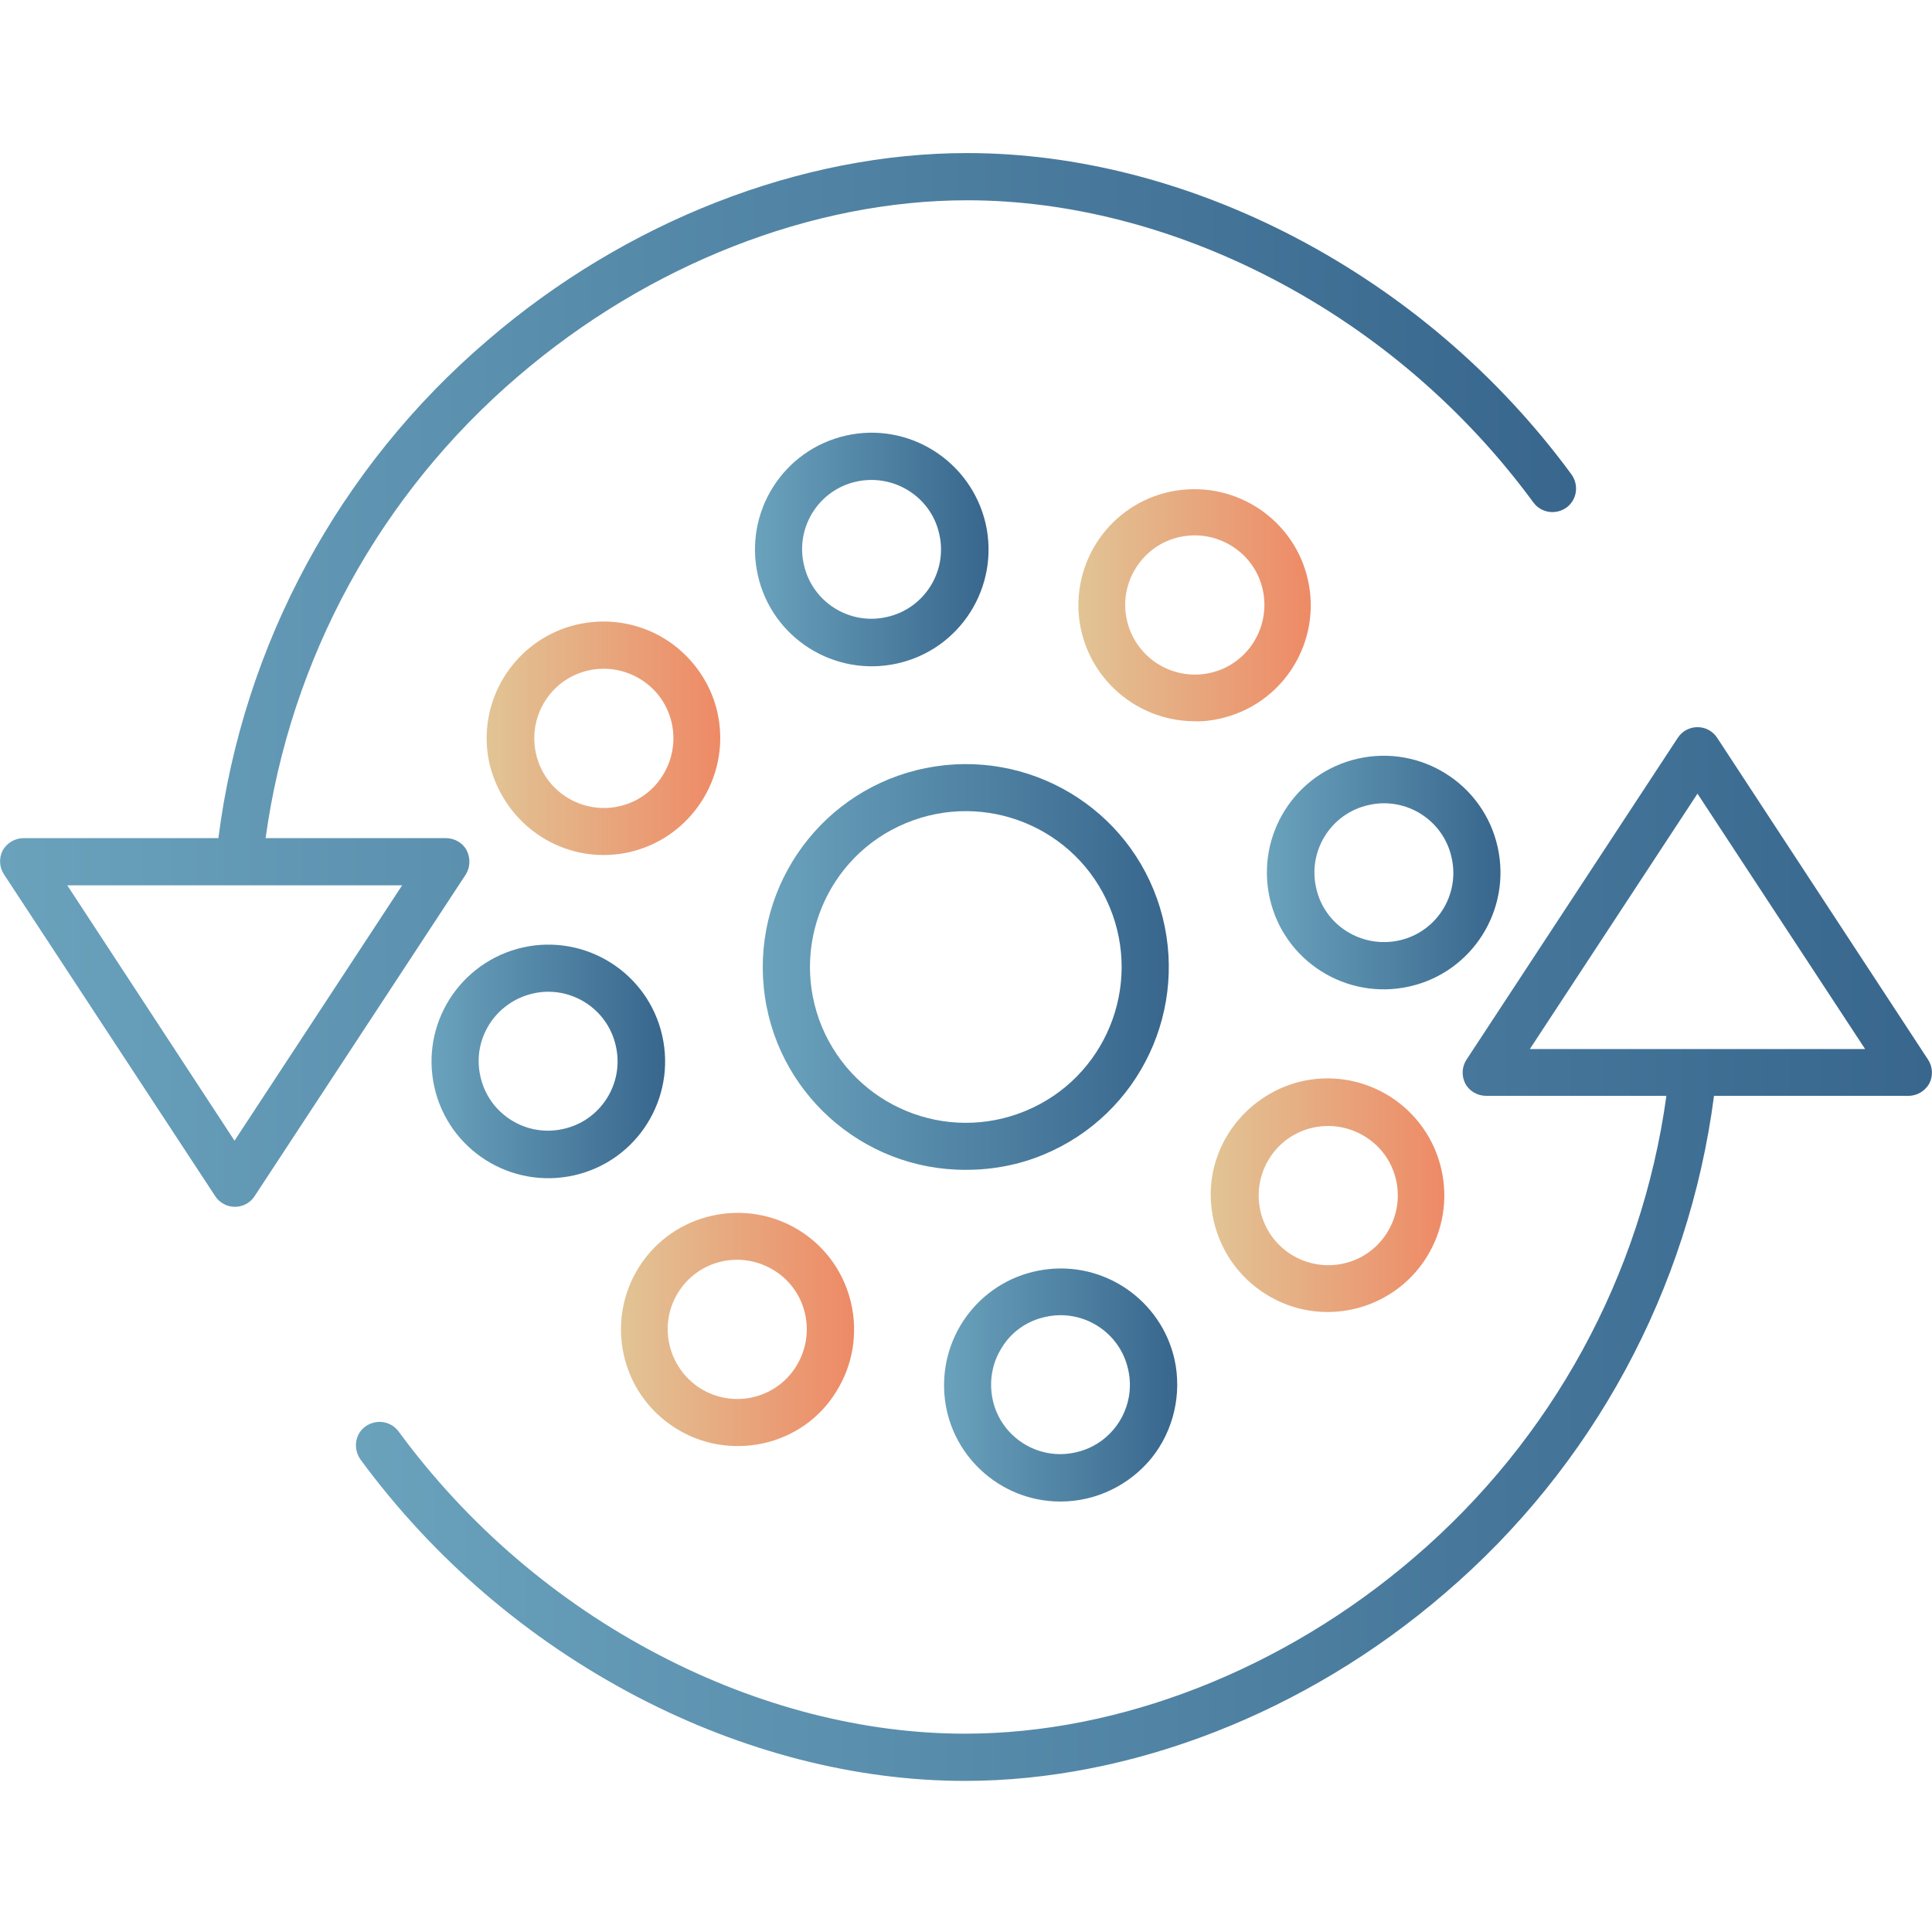 <?xml version="1.0" encoding="utf-8"?>
<!-- Generator: Adobe Illustrator 28.2.0, SVG Export Plug-In . SVG Version: 6.00 Build 0)  -->
<svg version="1.1" id="Warstwa_1" xmlns="http://www.w3.org/2000/svg" xmlns:xlink="http://www.w3.org/1999/xlink" x="0px" y="0px"
	 viewBox="0 0 491 491" style="enable-background:new 0 0 491 491;" xml:space="preserve">
<style type="text/css">
	.st0{fill:url(#SVGID_1_);}
	.st1{fill:url(#SVGID_00000065047217359209908960000015677053206093020814_);}
	.st2{fill:url(#SVGID_00000024696903019820421050000015578924256021692297_);}
	.st3{fill:url(#SVGID_00000116209866495641531900000014736749709604643977_);}
	.st4{fill:url(#SVGID_00000071525457752390964160000008640918464314823830_);}
	.st5{fill:url(#SVGID_00000147182228314591982610000007211121811411866287_);}
	.st6{fill:url(#SVGID_00000157283776821697547500000004401488727813276349_);}
	.st7{fill:url(#SVGID_00000163762773296570361530000008834890513189420191_);}
	.st8{fill:url(#SVGID_00000045576591618979886940000017785063303487143570_);}
	.st9{fill:url(#SVGID_00000064341974955898738520000000781891359302846343_);}
	.st10{fill:url(#SVGID_00000098911496407265459170000015541217999131585920_);}
</style>
<linearGradient id="SVGID_1_" gradientUnits="userSpaceOnUse" x1="90.389" y1="318.67" x2="491" y2="318.67">
	<stop  offset="0" style="stop-color:#6AA2BC"/>
	<stop  offset="1" style="stop-color:#38668D"/>
</linearGradient>
<path class="st0" d="M436.4,187.5c-1.1-1.7-3-2.7-5-2.7c-2,0-3.9,1-5,2.7l-53.7,81.8c-1.2,1.8-1.3,4.2-0.3,6.1
	c1,1.9,3.1,3.1,5.3,3.1h45.8c-6.3,45.7-29.1,87.4-64.2,117.4c-33.1,28.4-74.7,44.7-114.1,44.7c-25.7,0-52.6-6.9-77.7-20
	c-26.1-13.6-48.8-33.1-66.2-56.8c-2-2.7-5.7-3.2-8.4-1.3s-3.2,5.7-1.3,8.4c18.5,25.2,42.6,45.8,70.3,60.3
	c26.8,14,55.6,21.4,83.3,21.4c42.2,0,86.7-17.3,121.9-47.6c37.7-32.2,62.1-77.3,68.5-126.5H485c2.2,0,4.2-1.2,5.3-3.1
	c1-1.9,0.9-4.3-0.3-6.1L436.4,187.5z M388.8,266.6l42.6-64.9l42.6,64.9L388.8,266.6z"/>
<linearGradient id="SVGID_00000031181604155741429350000016564301943618644106_" gradientUnits="userSpaceOnUse" x1="-7.112935e-04" y1="172.845" x2="400.61" y2="172.845">
	<stop  offset="0" style="stop-color:#6AA2BC"/>
	<stop  offset="1" style="stop-color:#38668D"/>
</linearGradient>
<path style="fill:url(#SVGID_00000031181604155741429350000016564301943618644106_);" d="M118.6,216.1c-1-1.9-3.1-3.1-5.3-3.1H67.5
	c6.3-45.7,29.1-87.4,64.2-117.4c33.1-28.4,74.7-44.7,114.1-44.7c25.7,0,52.6,6.9,77.7,20c26.1,13.6,48.8,33.1,66.2,56.8
	c2,2.7,5.7,3.2,8.4,1.3c2.7-2,3.2-5.7,1.3-8.4c-18.5-25.2-42.6-45.8-70.3-60.3c-26.8-14-55.6-21.4-83.3-21.4
	c-42.2,0-86.7,17.3-121.9,47.6C86.2,118.7,61.8,163.8,55.5,213H6c-2.2,0-4.2,1.2-5.3,3.1c-1,1.9-0.9,4.3,0.3,6.1l53.7,81.8
	c1.1,1.7,3,2.7,5,2.7c2,0,3.9-1,5-2.7l53.7-81.8C119.5,220.4,119.6,218.1,118.6,216.1z M59.6,289.9L17.1,225h85.1L59.6,289.9z"/>
<linearGradient id="SVGID_00000028317202885692977500000002889932340342232749_" gradientUnits="userSpaceOnUse" x1="157.727" y1="337.807" x2="217.038" y2="337.807">
	<stop  offset="0" style="stop-color:#E1C495"/>
	<stop  offset="1" style="stop-color:#EE8A66"/>
</linearGradient>
<path style="fill:url(#SVGID_00000028317202885692977500000002889932340342232749_);" d="M171.6,362.9c4.7,3,10.2,4.6,15.8,4.6
	c2.2,0,4.4-0.2,6.6-0.7c7.7-1.7,14.4-6.4,18.5-13.1c8.7-13.8,4.6-32.2-9.2-40.9s-32.2-4.6-40.9,9.2S157.7,354.1,171.6,362.9
	L171.6,362.9z M172.4,328.4c5.2-8.3,16.1-10.7,24.4-5.5c8.3,5.2,10.7,16.1,5.5,24.4c-5.2,8.3-16.1,10.7-24.4,5.5
	C169.7,347.5,167.2,336.6,172.4,328.4z"/>
<linearGradient id="SVGID_00000167370720096438270460000016511083735002016685_" gradientUnits="userSpaceOnUse" x1="274.088" y1="153.878" x2="333.086" y2="153.878">
	<stop  offset="0" style="stop-color:#E1C495"/>
	<stop  offset="1" style="stop-color:#EE8A66"/>
</linearGradient>
<path style="fill:url(#SVGID_00000167370720096438270460000016511083735002016685_);" d="M310.2,182.6c15.3-3.5,25.1-18.3,22.5-33.7
	c-2.6-15.4-16.8-26.1-32.4-24.4c-15.6,1.7-27,15.3-26.2,30.9c0.9,15.6,13.8,27.8,29.4,27.9C305.8,183.4,308,183.1,310.2,182.6z
	 M288.7,144.3c5.2-8.3,16.1-10.7,24.4-5.5c8.3,5.2,10.7,16.1,5.5,24.4c-5.2,8.3-16.1,10.7-24.4,5.5
	C285.9,163.4,283.5,152.5,288.7,144.3z"/>
<linearGradient id="SVGID_00000139268816280201072960000015484712323529187483_" gradientUnits="userSpaceOnUse" x1="307.809" y1="303.822" x2="367.116" y2="303.822">
	<stop  offset="0" style="stop-color:#E1C495"/>
	<stop  offset="1" style="stop-color:#EE8A66"/>
</linearGradient>
<path style="fill:url(#SVGID_00000139268816280201072960000015484712323529187483_);" d="M321.7,328.9c13.8,8.7,32.1,4.5,40.8-9.3
	c8.7-13.8,4.6-32.1-9.2-40.9c-9-5.7-20.3-6.2-29.7-1.2s-15.5,14.5-15.9,25.1C307.4,313.3,312.7,323.3,321.7,328.9z M322.6,294.4
	c5.2-8.3,16.1-10.7,24.4-5.5c8.3,5.2,10.7,16.1,5.5,24.4c-5.2,8.3-16.1,10.7-24.4,5.5C319.9,313.6,317.4,302.7,322.6,294.4z"/>
<linearGradient id="SVGID_00000087383571203001465720000011325579694500122805_" gradientUnits="userSpaceOnUse" x1="123.803" y1="187.644" x2="183.111" y2="187.644">
	<stop  offset="0" style="stop-color:#E1C495"/>
	<stop  offset="1" style="stop-color:#EE8A66"/>
</linearGradient>
<path style="fill:url(#SVGID_00000087383571203001465720000011325579694500122805_);" d="M137.6,212.7c12,7.6,27.6,5.6,37.3-4.7
	c9.7-10.3,10.9-26,2.7-37.5c-8.2-11.6-23.3-15.7-36.3-10c-12.9,5.8-20,19.8-16.9,33.6C126.3,201.9,131,208.5,137.6,212.7z
	 M138.5,178.2c5.2-8.3,16.1-10.7,24.4-5.5c8.3,5.2,10.7,16.1,5.5,24.4c-5.2,8.3-16.1,10.7-24.4,5.5
	C135.8,197.4,133.3,186.5,138.5,178.2z"/>
<linearGradient id="SVGID_00000175288832298272039030000003503733800017254079_" gradientUnits="userSpaceOnUse" x1="322.022" y1="221.77" x2="381.337" y2="221.77">
	<stop  offset="0" style="stop-color:#6AA2BC"/>
	<stop  offset="1" style="stop-color:#38668D"/>
</linearGradient>
<path style="fill:url(#SVGID_00000175288832298272039030000003503733800017254079_);" d="M380.6,215.2c-3.6-16-19.5-26-35.5-22.4
	c-16,3.6-26,19.5-22.4,35.5c3.6,16,19.5,26,35.5,22.4C374.2,247.1,384.2,231.2,380.6,215.2z M355.6,239c-9.5,2.1-19-3.8-21.1-13.3
	c-2.2-9.5,3.8-19,13.3-21.1c9.5-2.2,19,3.8,21.1,13.3C371.1,227.4,365.1,236.9,355.6,239z"/>
<linearGradient id="SVGID_00000094580594061764972680000000444676105722400648_" gradientUnits="userSpaceOnUse" x1="109.671" y1="269.751" x2="168.98" y2="269.751">
	<stop  offset="0" style="stop-color:#6AA2BC"/>
	<stop  offset="1" style="stop-color:#38668D"/>
</linearGradient>
<path style="fill:url(#SVGID_00000094580594061764972680000000444676105722400648_);" d="M110.4,276.3c3.6,16,19.5,26,35.5,22.4
	c16-3.6,26-19.5,22.4-35.5c-3.6-16-19.5-26-35.5-22.4C116.8,244.5,106.8,260.3,110.4,276.3z M135.4,252.5c9.5-2.2,19,3.8,21.1,13.3
	c2.2,9.5-3.8,19-13.3,21.1c-9.5,2.2-19-3.8-21.1-13.3C119.9,264.1,125.9,254.7,135.4,252.5z"/>
<linearGradient id="SVGID_00000181066780972970301330000017206490299400986755_" gradientUnits="userSpaceOnUse" x1="239.839" y1="351.939" x2="299.14" y2="351.939">
	<stop  offset="0" style="stop-color:#6AA2BC"/>
	<stop  offset="1" style="stop-color:#38668D"/>
</linearGradient>
<path style="fill:url(#SVGID_00000181066780972970301330000017206490299400986755_);" d="M269.5,381.6c9,0,17.5-4.1,23.2-11.1
	c5.6-7,7.7-16.3,5.8-25c-3.4-15.1-17.9-25.1-33.3-22.8c-15.4,2.3-26.3,16-25.2,31.5C241.1,369.6,254,381.6,269.5,381.6L269.5,381.6z
	 M265.6,334.7c9.5-2.2,19,3.8,21.1,13.3c2.2,9.5-3.8,19-13.3,21.1c-9.5,2.2-19-3.8-21.1-13.3c-1-4.6-0.2-9.4,2.3-13.3
	C257,338.5,261,335.7,265.6,334.7z"/>
<linearGradient id="SVGID_00000082337435177881140950000001689529261874605707_" gradientUnits="userSpaceOnUse" x1="191.849" y1="139.584" x2="251.168" y2="139.584">
	<stop  offset="0" style="stop-color:#6AA2BC"/>
	<stop  offset="1" style="stop-color:#38668D"/>
</linearGradient>
<path style="fill:url(#SVGID_00000082337435177881140950000001689529261874605707_);" d="M215,110.7c-16,3.6-26,19.5-22.4,35.5
	c3.6,16,19.5,26,35.5,22.4c16-3.6,26-19.5,22.4-35.5C246.8,117.1,230.9,107.1,215,110.7z M225.4,156.8c-9.5,2.2-19-3.8-21.1-13.3
	c-2.2-9.5,3.8-19,13.3-21.1c9.5-2.1,19,3.8,21.1,13.3C240.9,145.2,234.9,154.7,225.4,156.8z"/>
<linearGradient id="SVGID_00000106131111700596879300000008741405007318822287_" gradientUnits="userSpaceOnUse" x1="193.92" y1="245.755" x2="297.088" y2="245.755">
	<stop  offset="0" style="stop-color:#6AA2BC"/>
	<stop  offset="1" style="stop-color:#38668D"/>
</linearGradient>
<path style="fill:url(#SVGID_00000106131111700596879300000008741405007318822287_);" d="M265.3,293.4
	c24.5-10.2,37.2-37.3,29.5-62.7c-7.7-25.4-33.5-40.7-59.5-35.5c-26,5.2-43.8,29.3-41.2,55.7s24.9,46.5,51.4,46.4
	C252.4,297.3,259.1,296,265.3,293.4z M208.9,261c-8.4-20.2,1.1-43.4,21.3-51.8c20.2-8.4,43.4,1.1,51.8,21.3
	c8.4,20.2-1.1,43.4-21.3,51.8C240.5,290.7,217.4,281.2,208.9,261z"/>
</svg>
